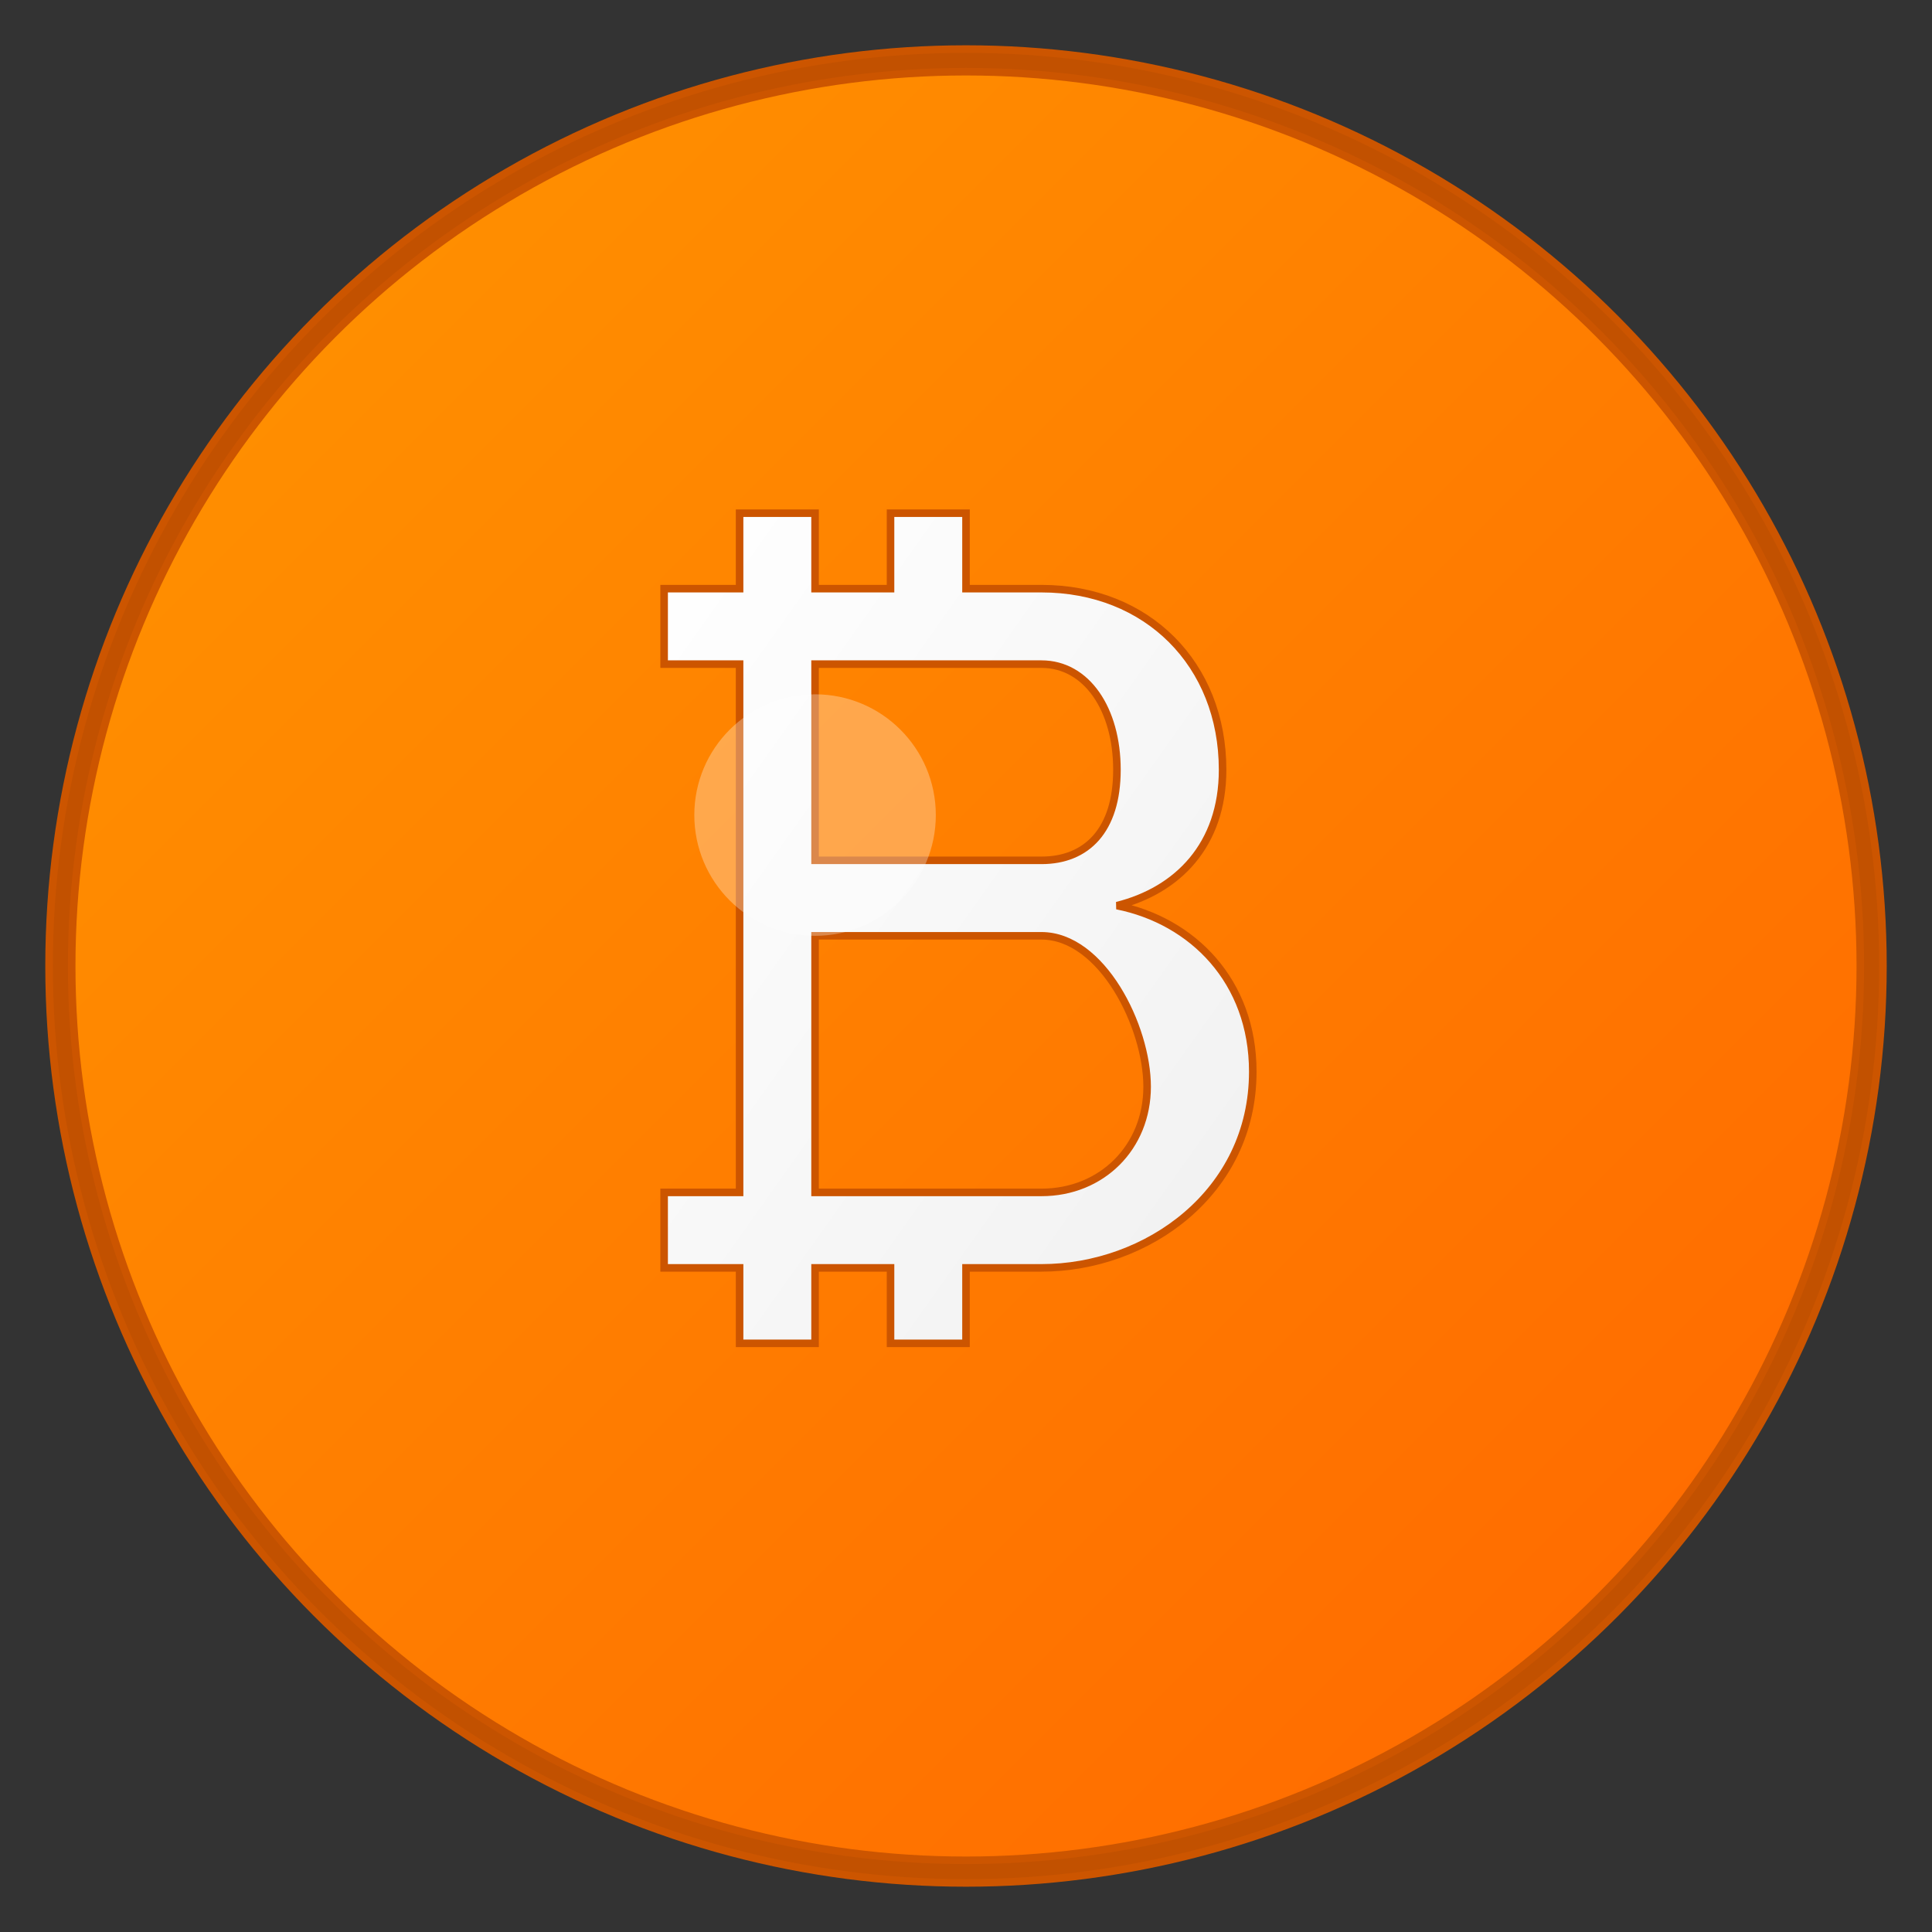<?xml version="1.0" encoding="UTF-8"?>
<svg width="128" height="128" viewBox="0 0 128 128" xmlns="http://www.w3.org/2000/svg">
  <rect x="0" y="0" width="128" height="128" fill="#333333" stroke="none"/>
  <!-- Background circle with gradient -->
  <defs>
    <linearGradient id="orangeGradient" x1="0%" y1="0%" x2="100%" y2="100%">
      <stop offset="0%" style="stop-color:#ff9500;stop-opacity:1" />
      <stop offset="100%" style="stop-color:#ff6600;stop-opacity:1" />
    </linearGradient>
    <linearGradient id="bitcoinGradient" x1="0%" y1="0%" x2="100%" y2="100%">
      <stop offset="0%" style="stop-color:#ffffff;stop-opacity:1" />
      <stop offset="100%" style="stop-color:#f0f0f0;stop-opacity:1" />
    </linearGradient>
  </defs>
  
  <!-- Main circle background -->
  <circle cx="64" cy="64" r="60" fill="url(#orangeGradient)" stroke="#cc5500" stroke-width="2"/>
  
  <!-- Bitcoin symbol -->
  <g transform="translate(64, 64)">
    <!-- Bitcoin B -->
    <path d="M-15 -25 L-15 -30 L-10 -30 L-10 -25 L-5 -25 L-5 -30 L0 -30 L0 -25 L5 -25 
             C12 -25 17 -20 17 -13 
             C17 -8 14 -5 10 -4
             C15 -3 19 1 19 7
             C19 15 12 20 5 20
             L0 20 L0 25 L-5 25 L-5 20 L-10 20 L-10 25 L-15 25 L-15 20 L-20 20 L-20 15 L-15 15 L-15 -20 L-20 -20 L-20 -25 L-15 -25 Z
             M-10 -20 L-10 -7 L5 -7 C8 -7 10 -9 10 -13 C10 -17 8 -20 5 -20 Z
             M-10 -2 L-10 15 L5 15 C9 15 12 12 12 8 C12 4 9 -2 5 -2 Z" 
          fill="url(#bitcoinGradient)" stroke="#cc5500" stroke-width="0.5"/>
  </g>
  
  <!-- Inner shadow effect -->
  <circle cx="64" cy="64" r="60" fill="none" stroke="rgba(0,0,0,0.1)" stroke-width="1" opacity="0.5"/>
  
  <!-- Highlight -->
  <circle cx="54" cy="54" r="8" fill="rgba(255,255,255,0.3)"/>
</svg>
